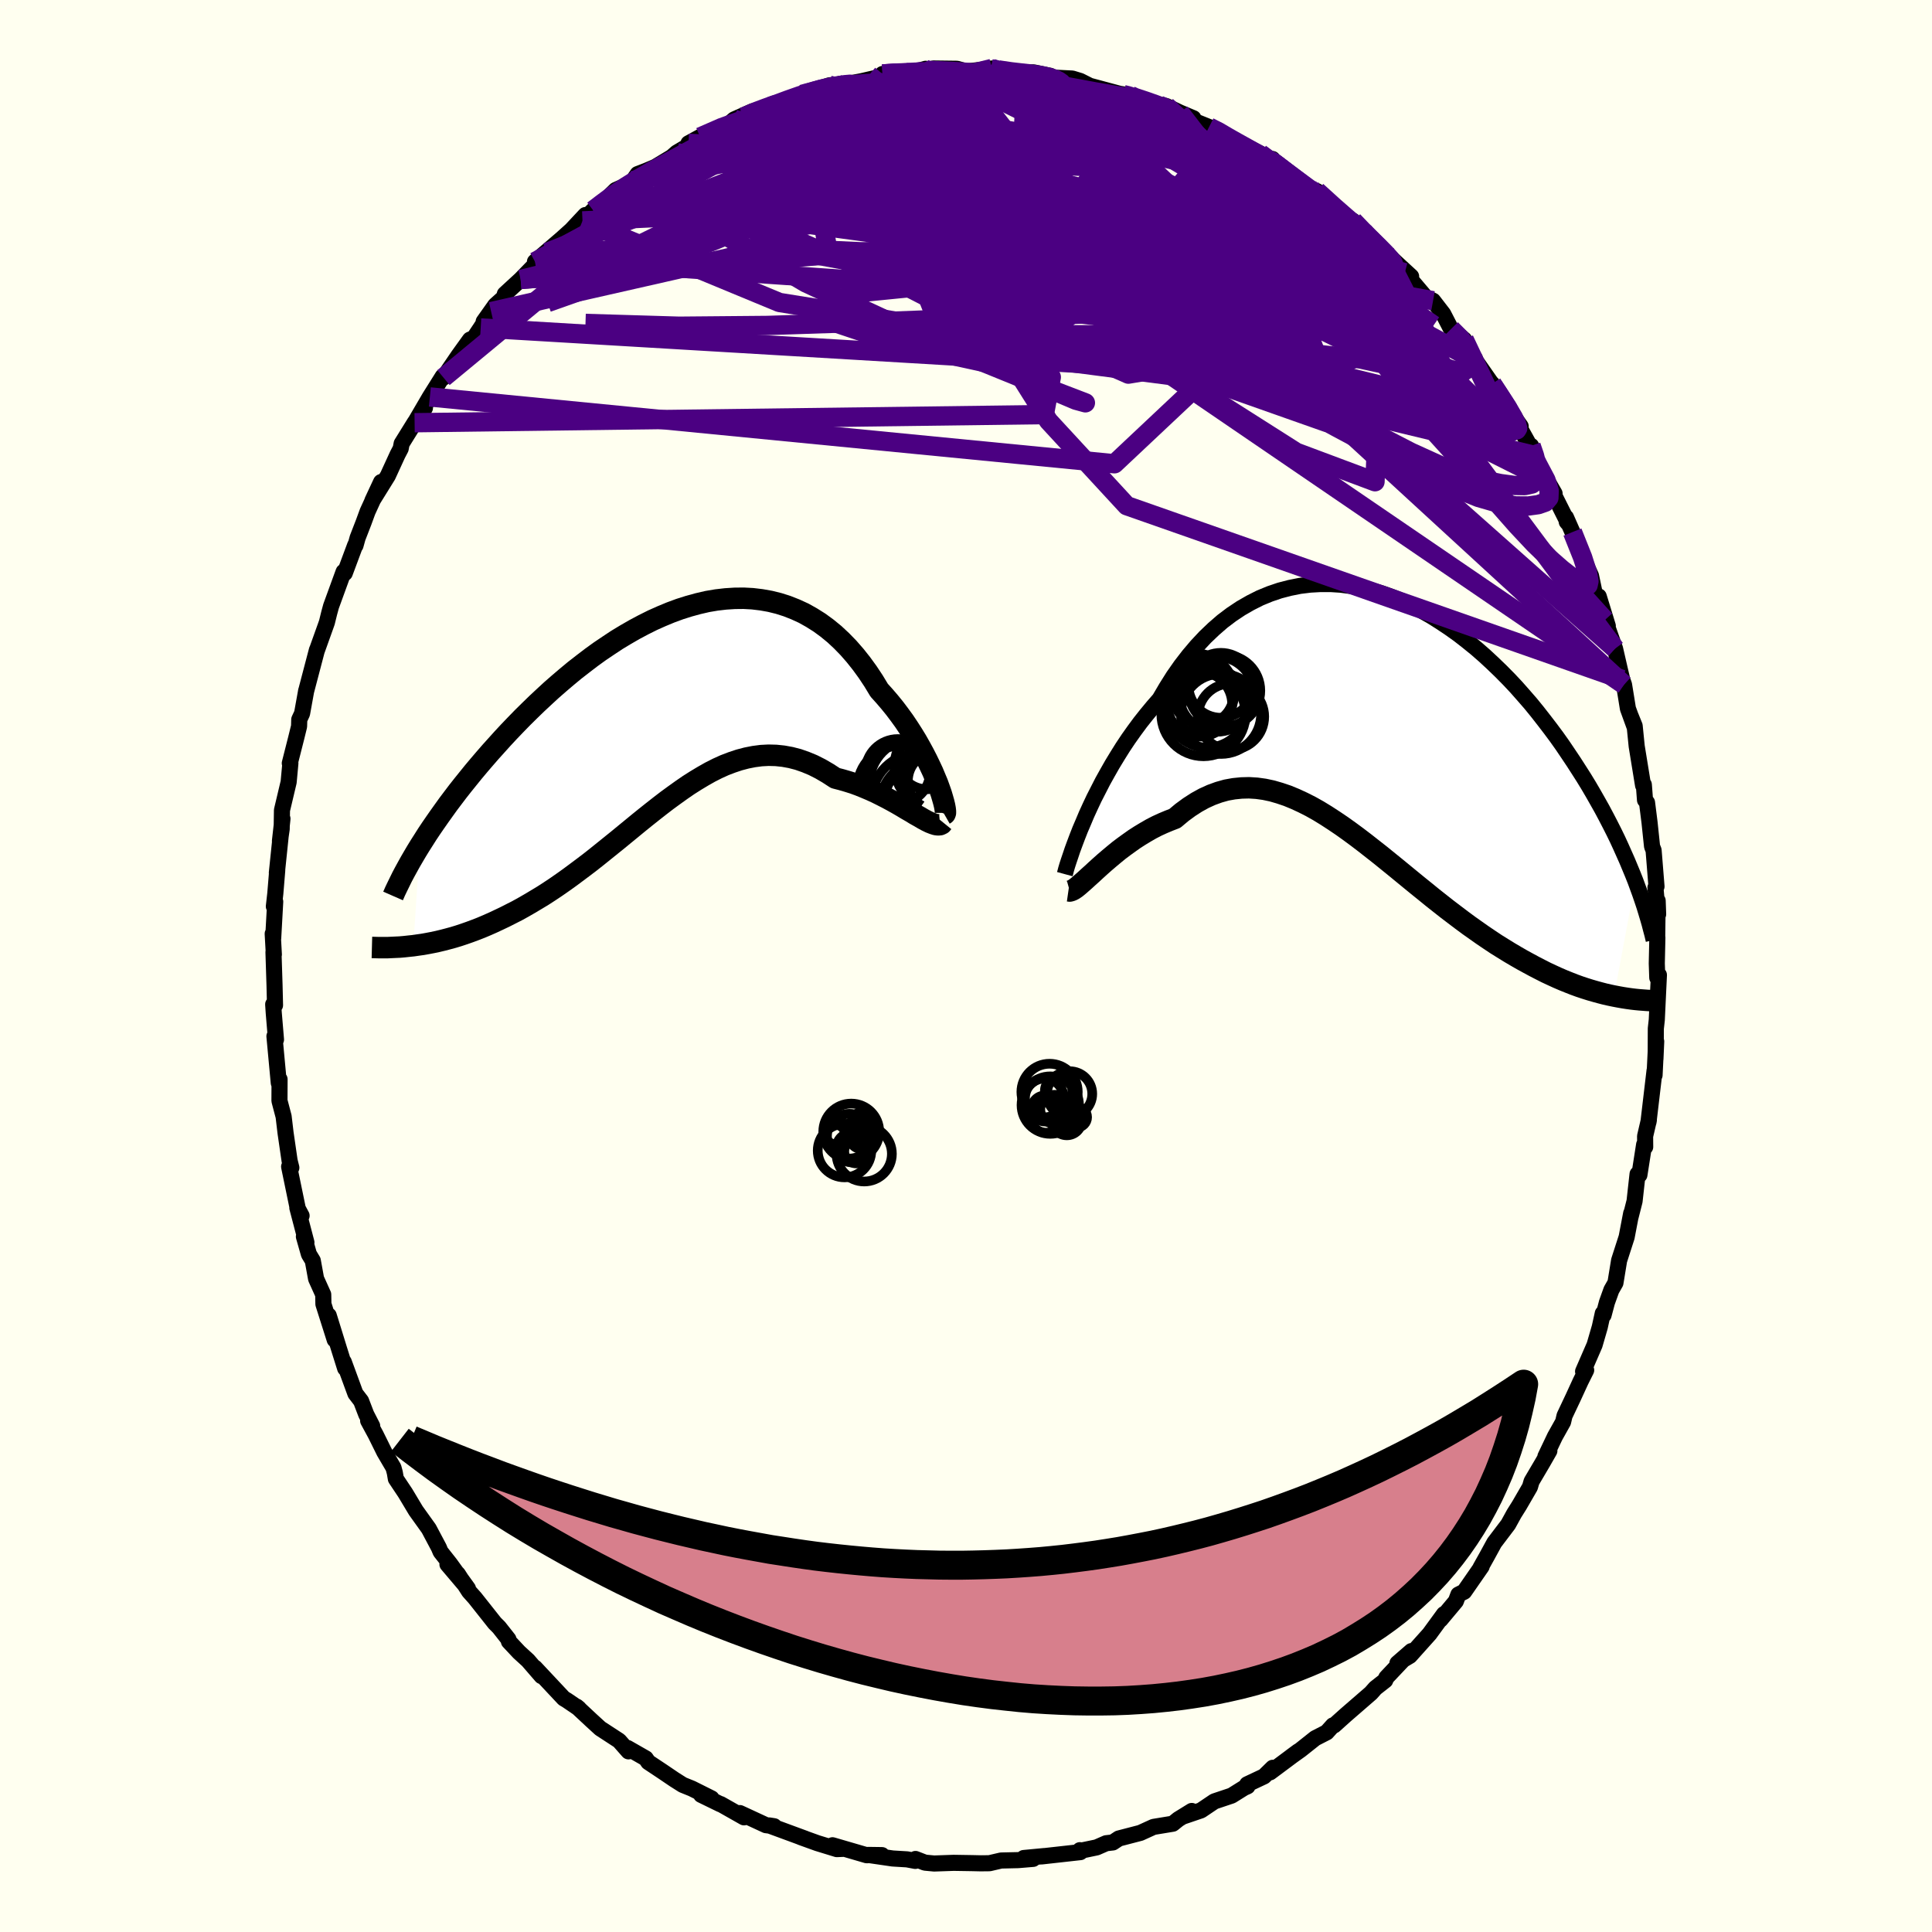 <svg viewBox="-100 -100 200 200" xmlns="http://www.w3.org/2000/svg" width="500" height="500" id="face-svg">
    <defs>
      <clipPath id="leftEyeClipPath">
        <polyline points="28.07,7.55 27.83,6.98 27.58,6.38 27.29,5.76 26.98,5.12 26.64,4.46 26.28,3.8 25.9,3.13 25.49,2.46 25.06,1.79 24.61,1.12 24.13,0.46 23.64,-0.19 23.12,-0.83 22.58,-1.46 22.03,-2.07 21.45,-3.03 20.84,-3.95 20.2,-4.83 19.54,-5.66 18.85,-6.45 18.14,-7.18 17.4,-7.87 16.63,-8.5 15.85,-9.07 15.04,-9.58 14.22,-10.04 13.37,-10.43 12.51,-10.77 11.63,-11.05 10.74,-11.27 9.84,-11.43 8.92,-11.54 8,-11.59 7.07,-11.58 6.13,-11.52 5.18,-11.41 4.24,-11.25 3.29,-11.03 2.34,-10.77 1.39,-10.47 0.44,-10.12 -0.5,-9.73 -1.44,-9.31 -2.38,-8.84 -3.3,-8.35 -4.22,-7.82 -5.13,-7.27 -6.02,-6.68 -6.91,-6.08 -7.78,-5.45 -8.63,-4.8 -9.48,-4.14 -10.3,-3.46 -11.11,-2.77 -11.91,-2.07 -12.68,-1.36 -13.44,-0.65 -14.18,0.07 -14.9,0.78 -15.6,1.5 -16.29,2.22 -16.95,2.93 -17.59,3.64 -18.22,4.34 -18.82,5.03 -19.41,5.72 -19.98,6.4 -20.53,7.08 -21.07,7.75 -21.59,8.41 -22.09,9.07 -22.58,9.72 -23.04,10.36 -23.49,10.99 -23.93,11.62 -24.35,12.23 -24.75,12.83 -25.13,13.43 -25.5,14.01 -26.2,24.38 -25.72,24.31 -25.22,24.24 -24.72,24.15 -24.2,24.05 -23.68,23.94 -23.14,23.81 -22.6,23.67 -22.05,23.52 -21.49,23.35 -20.92,23.16 -20.35,22.96 -19.76,22.74 -19.17,22.51 -18.58,22.26 -17.97,21.99 -17.35,21.7 -16.72,21.4 -16.09,21.08 -15.44,20.75 -14.79,20.39 -14.13,20.01 -13.46,19.61 -12.78,19.2 -12.1,18.76 -11.41,18.3 -10.72,17.82 -10.02,17.32 -9.32,16.8 -8.61,16.27 -7.9,15.73 -7.19,15.17 -6.47,14.59 -5.75,14.01 -5.03,13.43 -4.3,12.83 -3.58,12.24 -2.85,11.64 -2.12,11.05 -1.39,10.47 -0.65,9.89 0.08,9.33 0.82,8.79 1.56,8.26 2.3,7.75 3.04,7.28 3.79,6.83 4.53,6.41 5.28,6.03 6.03,5.69 6.79,5.4 7.54,5.15 8.3,4.95 9.06,4.8 9.82,4.7 10.58,4.66 11.35,4.68 12.11,4.76 12.88,4.9 13.65,5.1 14.42,5.37 15.19,5.69 15.96,6.08 16.73,6.53 17.5,7.03 18.12,7.19 18.74,7.37 19.35,7.56 19.95,7.78 20.54,8.02 21.13,8.27 21.7,8.53 22.26,8.81 22.81,9.09 23.35,9.38 23.87,9.67 24.37,9.96 24.85,10.25 25.32,10.52 25.76,10.79" />
      </clipPath>
      <clipPath id="rightEyeClipPath">
        <polyline points="-30.55,10.59 -30.21,9.78 -29.83,8.95 -29.43,8.1 -28.99,7.24 -28.54,6.36 -28.05,5.48 -27.55,4.6 -27.01,3.71 -26.46,2.83 -25.88,1.96 -25.27,1.1 -24.65,0.26 -24,-0.56 -23.33,-1.37 -22.65,-2.15 -21.94,-3.36 -21.21,-4.52 -20.44,-5.62 -19.63,-6.67 -18.8,-7.65 -17.94,-8.57 -17.05,-9.42 -16.14,-10.21 -15.2,-10.92 -14.24,-11.56 -13.25,-12.13 -12.26,-12.63 -11.24,-13.05 -10.21,-13.4 -9.17,-13.67 -8.12,-13.88 -7.06,-14.01 -6,-14.07 -4.94,-14.07 -3.87,-14 -2.81,-13.86 -1.74,-13.67 -0.69,-13.41 0.36,-13.1 1.4,-12.73 2.44,-12.31 3.45,-11.83 4.46,-11.32 5.45,-10.76 6.42,-10.15 7.38,-9.51 8.32,-8.84 9.23,-8.13 10.13,-7.4 11,-6.64 11.85,-5.85 12.68,-5.05 13.49,-4.23 14.27,-3.4 15.02,-2.55 15.76,-1.7 16.46,-0.84 17.14,0.03 17.8,0.89 18.44,1.75 19.05,2.61 19.63,3.47 20.2,4.32 20.74,5.16 21.27,5.99 21.77,6.81 22.25,7.63 22.71,8.44 23.16,9.24 23.58,10.03 23.99,10.82 24.38,11.59 24.75,12.35 25.1,13.11 25.43,13.85 25.75,14.57 26.05,15.29 26.34,15.99 26.61,16.67 24.39,28.58 23.91,28.48 23.43,28.37 22.93,28.24 22.42,28.1 21.9,27.95 21.36,27.78 20.82,27.6 20.27,27.4 19.71,27.18 19.14,26.95 18.56,26.7 17.97,26.43 17.37,26.15 16.76,25.84 16.14,25.52 15.51,25.18 14.87,24.83 14.21,24.45 13.55,24.06 12.87,23.64 12.18,23.21 11.49,22.75 10.78,22.27 10.07,21.77 9.35,21.26 8.62,20.72 7.88,20.16 7.13,19.59 6.38,19 5.62,18.4 4.86,17.78 4.09,17.16 3.32,16.53 2.54,15.89 1.76,15.25 0.97,14.61 0.18,13.97 -0.61,13.35 -1.4,12.73 -2.2,12.12 -3,11.53 -3.8,10.96 -4.6,10.42 -5.4,9.9 -6.2,9.41 -7,8.96 -7.81,8.55 -8.61,8.18 -9.41,7.85 -10.21,7.58 -11,7.35 -11.8,7.18 -12.59,7.07 -13.39,7.02 -14.17,7.04 -14.96,7.12 -15.74,7.26 -16.52,7.48 -17.29,7.76 -18.06,8.11 -18.82,8.53 -19.58,9.02 -20.33,9.57 -21.07,10.19 -21.69,10.43 -22.31,10.69 -22.92,10.97 -23.52,11.28 -24.11,11.62 -24.69,11.97 -25.25,12.33 -25.8,12.72 -26.34,13.11 -26.87,13.51 -27.37,13.92 -27.86,14.33 -28.34,14.74 -28.79,15.14 -29.22,15.53" />
      </clipPath>
      <filter id="fuzzy">
        <feTurbulence id="turbulence" baseFrequency="0.05" numOctaves="3" type="noise" result="noise" />
        <feDisplacementMap in="SourceGraphic" in2="noise" scale="2" />
      </filter>
      <linearGradient id="rainbowGradient" x1="0%" y1="0%" x2="100%" y2="0%">
        <stop offset="0%" style="stop-color: [object Object]; stop-opacity: 1" />
        <stop offset="50%" style="stop-color: [object Object]; stop-opacity: 1" />
        <stop offset="100%" style="stop-color: [object Object]; stop-opacity: 1" />
      </linearGradient>
    </defs>
    <rect x="-100" y="-100" width="100%" height="100%" fill="rgb(255, 255, 240)" />
    <polyline id="faceContour" points="71.51,-0.27 71.56,1.21 71.73,0.93 71.51,5.57 71.41,6.47 71.4,8.78 71.37,9.62 71.45,7.81 71.28,11.3 71.28,10.82 70.65,16.16 70.69,15.94 70.3,17.62 70.31,18.73 70.2,18.49 69.71,21.63 69.52,21.54 69.21,24.34 68.8,25.96 68.86,25.6 68.39,28.06 67.61,30.48 67.23,32.8 66.81,33.54 66.35,34.82 66,36.14 65.92,35.96 65.61,37.37 65.07,39.23 63.88,41.97 64.2,41.84 63.63,42.98 62.84,44.7 61.96,46.56 61.81,47.2 60.97,48.7 59.98,50.78 60.39,50.19 59.71,51.38 58.55,53.35 58.38,53.93 57.28,55.83 56.74,56.69 56.13,57.8 54.69,59.7 53.92,61.11 53.26,62.29 53.38,62.16 51.57,64.77 50.97,65.07 50.71,65.76 49.12,67.66 49.48,67.09 47.99,69.13 48.01,69.11 45.95,71.41 44.66,72.18 46.11,70.92 43.51,73.67 43.4,73.95 42.38,74.75 41.92,75.27 39.29,77.55 38.11,78.61 37.99,78.61 37.34,79.33 36.15,79.94 34.64,81.14 33.66,81.84 34.39,81.3 31.48,83.47 31.76,83 30.85,83.89 29.11,84.71 29.14,84.92 28.78,85.08 27.5,85.88 25.71,86.48 24.33,87.41 22.42,88.06 23.37,87.47 21.98,88.33 21.41,88.79 19.41,89.12 18.05,89.74 15.82,90.32 15.2,90.73 14.51,90.81 13.53,91.24 12,91.56 11.79,91.53 11.84,91.73 7.8,92.18 8.09,92.14 5.98,92.34 6.95,92.43 5.39,92.56 3.63,92.6 2.43,92.88 1.52,92.89 0.63,92.87 -1.28,92.84 -3.3,92.91 -4.25,92.82 -5.23,92.44 -5.25,92.64 -6.1,92.48 -7.59,92.39 -10.13,92.02 -8.7,92.04 -10.29,92.05 -13.82,91.02 -12.66,91.39 -13.37,91.42 -15.39,90.8 -17.11,90.18 -16.65,90.34 -20.37,88.97 -19.86,89.05 -20.71,88.94 -23.41,87.69 -22.98,88.13 -25.4,86.76 -25.43,86.77 -27.42,85.8 -26.34,86.17 -28.38,85.15 -29.32,84.77 -30.19,84.22 -31.43,83.38 -32.89,82.41 -33.15,82.03 -35.04,80.95 -34.94,81.3 -35.91,80.2 -37.86,78.93 -38.79,78.08 -40.3,76.67 -40.07,76.86 -41.32,76.01 -41.64,75.82 -44.62,72.64 -43.94,73.51 -45.34,71.89 -46.27,71.04 -47.32,69.92 -47.37,69.69 -48.34,68.46 -48.78,68.02 -50.84,65.42 -51.44,64.75 -52.61,62.93 -53.68,61.94 -51.56,64.44 -53.41,61.88 -54.39,60.64 -54.57,60.21 -55.61,58.25 -56.95,56.38 -58.04,54.56 -59.02,53.09 -59.13,52.45 -59.27,51.93 -60.22,50.31 -61.1,48.53 -61.89,47.07 -61.47,47.62 -62.09,46.41 -62.62,45.03 -63.21,44.26 -64.41,40.99 -64.27,41.65 -64.91,39.61 -65.97,36.18 -65.35,38.69 -66.52,35 -66.54,34.01 -67.28,32.37 -67.62,30.5 -68.02,29.84 -68.54,28.01 -68.28,28.62 -69.22,25.03 -68.78,25.85 -69.1,25.47 -70.07,20.77 -69.84,20.88 -70.02,20.16 -70.44,17.27 -70.64,15.58 -70.72,15.28 -71.07,13.95 -71.06,11.73 -71.14,12.11 -71.59,7.27 -71.43,7.62 -71.66,4.87 -71.72,3.97 -71.53,4.06 -71.58,2.01 -71.69,-1.44 -71.65,-1.19 -71.77,-3.34 -71.72,-2.87 -71.51,-6.66 -71.65,-6.17 -71.5,-7.5 -71.3,-9.92 -71.34,-9.65 -70.76,-15.25 -71.02,-12.94 -70.84,-14.18 -70.81,-16.13 -70.12,-19.04 -69.94,-20.99 -70,-20.99 -69.33,-23.63 -69.04,-24.81 -69.02,-25.52 -68.73,-26.14 -68.3,-28.52 -68.33,-28.38 -67.19,-32.72 -67.21,-32.63 -66.29,-35.2 -66.16,-35.57 -65.92,-36.54 -65.73,-37.24 -64.43,-40.81 -64.31,-40.67 -63.23,-43.57 -63.2,-43.53 -62.98,-44.32 -62.36,-45.92 -61.95,-47.04 -60.55,-50.1 -61.45,-48.17 -59.85,-50.75 -58.84,-52.95 -58.52,-53.56 -58.42,-54.08 -57.08,-56.24 -56.01,-57.77 -56.91,-56.5 -55.5,-58.91 -54.17,-61.03 -54.09,-60.91 -52.53,-63.2 -51.35,-64.84 -50.93,-65.02 -50.24,-66.05 -49.16,-67.74 -49.93,-66.71 -48.73,-68.4 -47.84,-69.2 -47.74,-69.56 -46.1,-71.07 -43.39,-73.86 -44.09,-72.95 -44.62,-72.91 -41.85,-75.29 -40.85,-76.19 -39.4,-77.74 -39.7,-77.13 -38.6,-78.23 -38.22,-78.41 -36.26,-80.33 -35.47,-80.68 -34.47,-81.29 -33.99,-81.98 -33.13,-82.31 -32.16,-82.72 -30.45,-83.75 -29.94,-84.2 -28.42,-85.1 -28.73,-85.16 -27.52,-85.82 -24.64,-87.08 -23.99,-87.64 -22.08,-88.49 -21.45,-88.47 -20.37,-88.98 -20.23,-88.99 -17.83,-89.93 -16.83,-90.15 -16.98,-90.23 -14.13,-91.17 -13.26,-91.26 -13.96,-91.01 -13.33,-91.12 -10.83,-91.59 -8.49,-92.13 -8.64,-92.34 -7.09,-92.51 -6.23,-92.48 -6.24,-92.3 -4.18,-92.88 -4.86,-92.5 -3.35,-92.91 -0.93,-92.88 0.05,-92.6 2.68,-92.91 3.38,-92.76 2.55,-92.89 6.24,-92.31 4.62,-92.45 6.99,-92.51 8.73,-92.15 8.08,-92.1 9.19,-91.96 11,-91.87 11.82,-91.62 12.81,-91.12 15.94,-90.28 15.78,-90.31 17.04,-90.11 16.89,-90.04 18.55,-89.54 20.74,-89.02 22.14,-88.35 23.54,-87.76 22.28,-88.01 25.16,-86.85 26.12,-86.51 27.23,-85.57 28.8,-84.86 26.66,-86.03 30.45,-84.11 31.78,-83.04 31.16,-83.64 31.73,-83.54 32.61,-82.5 33.5,-81.93 34.74,-80.84 36.35,-80.09 36.31,-80.22 38.88,-77.92 39.47,-77.15 40.08,-77.13 41.14,-76.04 41.61,-75.53 43.37,-73.88 44.97,-72.4 46.08,-71.38 45.91,-71.21 45.43,-71.77 47.6,-69.21 48.35,-68.87 49.4,-67.51 50.21,-65.94 51.57,-64.85 52.05,-63.79 52.68,-62.89 52.66,-62.71 52.84,-62.54 54.63,-59.98 54.46,-60.28 57.01,-56.45 57.42,-55.87 57.33,-55.7 58.92,-52.84 58.5,-53.85 59,-52.64 59.01,-52.25 60.93,-48.91 60.09,-50.32 62.38,-45.76 62.19,-45.98 62.11,-46.44 62.78,-44.92 64.35,-41.17 64.7,-40.4 65.27,-37.69 65.5,-38.26 66.44,-35.2 66.03,-36.04 66.14,-35.82 67.19,-32.85 67.67,-30.76 67.93,-29.66 68.12,-29.12 68.52,-26.65 69.21,-24.75 68.82,-25.84 69.22,-24.85 69.43,-22.75 70.09,-18.7 70.17,-18.77 70.29,-17.18 70.5,-16.92 70.76,-14.86 71.02,-12.38 71.18,-11.97 71.48,-8.23 71.37,-8.11 71.51,-6.55 71.65,-5.36 71.6,-6.76 71.55,-2.77 71.57,-2.95 71.51,-0.27 71.56,1.21" fill="rgb(255, 255, 240)" stroke="black" stroke-width="1.667" stroke-linejoin="round" filter="url(#fuzzy)" />
    <g transform="translate(42.69 -25.47)">
      <polyline id="rightCountour" points="-30.55,10.59 -30.21,9.78 -29.83,8.95 -29.43,8.1 -28.99,7.24 -28.54,6.36 -28.05,5.48 -27.55,4.6 -27.01,3.71 -26.46,2.83 -25.88,1.96 -25.27,1.1 -24.65,0.26 -24,-0.56 -23.33,-1.37 -22.65,-2.15 -21.94,-3.36 -21.21,-4.52 -20.44,-5.62 -19.63,-6.67 -18.8,-7.65 -17.94,-8.57 -17.05,-9.42 -16.14,-10.21 -15.2,-10.92 -14.24,-11.56 -13.25,-12.13 -12.26,-12.63 -11.24,-13.05 -10.21,-13.4 -9.17,-13.67 -8.12,-13.88 -7.06,-14.01 -6,-14.07 -4.94,-14.07 -3.87,-14 -2.81,-13.86 -1.74,-13.67 -0.69,-13.41 0.36,-13.1 1.4,-12.73 2.44,-12.31 3.45,-11.83 4.46,-11.32 5.45,-10.76 6.42,-10.15 7.38,-9.51 8.32,-8.84 9.23,-8.13 10.13,-7.4 11,-6.64 11.85,-5.85 12.68,-5.05 13.49,-4.23 14.27,-3.4 15.02,-2.55 15.76,-1.7 16.46,-0.84 17.14,0.03 17.8,0.89 18.44,1.75 19.05,2.61 19.63,3.47 20.2,4.32 20.74,5.16 21.27,5.99 21.77,6.81 22.25,7.63 22.71,8.44 23.16,9.24 23.58,10.03 23.99,10.82 24.38,11.59 24.75,12.35 25.1,13.11 25.43,13.85 25.75,14.57 26.05,15.29 26.34,15.99 26.61,16.67 24.39,28.58 23.91,28.48 23.43,28.37 22.93,28.24 22.42,28.1 21.9,27.95 21.36,27.78 20.82,27.6 20.27,27.4 19.71,27.18 19.14,26.95 18.56,26.7 17.97,26.43 17.37,26.15 16.76,25.84 16.14,25.52 15.51,25.18 14.87,24.83 14.21,24.45 13.55,24.06 12.87,23.64 12.18,23.21 11.49,22.75 10.78,22.27 10.07,21.77 9.35,21.26 8.62,20.72 7.88,20.16 7.13,19.59 6.38,19 5.62,18.4 4.86,17.78 4.09,17.16 3.32,16.53 2.54,15.89 1.76,15.25 0.97,14.61 0.18,13.97 -0.61,13.35 -1.4,12.73 -2.2,12.12 -3,11.53 -3.8,10.96 -4.6,10.42 -5.4,9.9 -6.2,9.41 -7,8.96 -7.81,8.55 -8.61,8.18 -9.41,7.85 -10.21,7.58 -11,7.35 -11.8,7.18 -12.59,7.07 -13.39,7.02 -14.17,7.04 -14.96,7.12 -15.74,7.26 -16.52,7.48 -17.29,7.76 -18.06,8.11 -18.82,8.53 -19.58,9.02 -20.33,9.57 -21.07,10.19 -21.69,10.43 -22.31,10.69 -22.92,10.97 -23.52,11.28 -24.11,11.62 -24.69,11.97 -25.25,12.33 -25.8,12.72 -26.34,13.11 -26.87,13.51 -27.37,13.92 -27.86,14.33 -28.34,14.74 -28.79,15.14 -29.22,15.53" fill="white" stroke="white" stroke-width="0" stroke-linejoin="round" filter="url(#fuzzy)" />
    </g>
    <g transform="translate(-31.02 -26.48)">
      <polyline id="leftCountour" points="28.07,7.55 27.83,6.98 27.58,6.38 27.29,5.76 26.98,5.12 26.64,4.46 26.28,3.8 25.9,3.13 25.49,2.46 25.06,1.79 24.61,1.12 24.13,0.46 23.64,-0.19 23.12,-0.83 22.58,-1.46 22.03,-2.07 21.45,-3.03 20.84,-3.95 20.2,-4.83 19.54,-5.66 18.85,-6.45 18.14,-7.18 17.4,-7.87 16.63,-8.5 15.85,-9.07 15.04,-9.58 14.22,-10.04 13.37,-10.43 12.51,-10.77 11.63,-11.05 10.74,-11.27 9.84,-11.43 8.92,-11.54 8,-11.59 7.07,-11.58 6.13,-11.52 5.18,-11.41 4.24,-11.25 3.29,-11.03 2.34,-10.77 1.39,-10.47 0.44,-10.12 -0.5,-9.73 -1.44,-9.31 -2.38,-8.84 -3.3,-8.35 -4.22,-7.82 -5.13,-7.27 -6.02,-6.68 -6.91,-6.08 -7.78,-5.45 -8.63,-4.8 -9.48,-4.14 -10.3,-3.46 -11.11,-2.77 -11.91,-2.07 -12.68,-1.36 -13.44,-0.65 -14.18,0.07 -14.9,0.78 -15.6,1.5 -16.29,2.22 -16.95,2.93 -17.59,3.64 -18.22,4.34 -18.82,5.03 -19.41,5.72 -19.98,6.4 -20.53,7.08 -21.07,7.75 -21.59,8.41 -22.09,9.07 -22.58,9.72 -23.04,10.36 -23.49,10.99 -23.93,11.62 -24.35,12.23 -24.75,12.83 -25.13,13.43 -25.5,14.01 -26.2,24.38 -25.72,24.31 -25.22,24.24 -24.72,24.15 -24.2,24.05 -23.68,23.94 -23.14,23.81 -22.6,23.67 -22.05,23.52 -21.49,23.35 -20.92,23.16 -20.35,22.96 -19.76,22.74 -19.17,22.51 -18.58,22.26 -17.97,21.99 -17.35,21.7 -16.72,21.4 -16.09,21.08 -15.44,20.75 -14.79,20.39 -14.13,20.01 -13.46,19.61 -12.78,19.2 -12.1,18.76 -11.41,18.3 -10.72,17.82 -10.02,17.32 -9.32,16.8 -8.61,16.27 -7.9,15.73 -7.19,15.17 -6.47,14.59 -5.75,14.01 -5.03,13.43 -4.3,12.83 -3.58,12.24 -2.85,11.64 -2.12,11.05 -1.39,10.47 -0.65,9.89 0.08,9.33 0.82,8.79 1.56,8.26 2.3,7.75 3.04,7.28 3.79,6.83 4.53,6.41 5.28,6.03 6.03,5.69 6.79,5.4 7.54,5.15 8.3,4.95 9.06,4.8 9.82,4.7 10.58,4.66 11.35,4.68 12.11,4.76 12.88,4.9 13.65,5.1 14.42,5.37 15.19,5.69 15.96,6.08 16.73,6.53 17.5,7.03 18.12,7.19 18.74,7.37 19.35,7.56 19.95,7.78 20.54,8.02 21.13,8.27 21.7,8.53 22.26,8.81 22.81,9.09 23.35,9.38 23.87,9.67 24.37,9.96 24.85,10.25 25.32,10.52 25.76,10.79" fill="white" stroke="white" stroke-width="0" stroke-linejoin="round" filter="url(#fuzzy)" />
    </g>
    <g transform="translate(42.69 -25.47)">
      <polyline id="rightUpper" points="-32.46,15.96 -32.4,15.74 -32.32,15.43 -32.2,15.03 -32.05,14.57 -31.87,14.04 -31.67,13.44 -31.43,12.79 -31.17,12.1 -30.88,11.36 -30.55,10.59 -30.21,9.78 -29.83,8.95 -29.43,8.1 -28.99,7.24 -28.54,6.36 -28.05,5.48 -27.55,4.6 -27.01,3.71 -26.46,2.83 -25.88,1.96 -25.27,1.1 -24.65,0.26 -24,-0.56 -23.33,-1.37 -22.65,-2.15 -21.94,-3.36 -21.21,-4.52 -20.44,-5.62 -19.63,-6.67 -18.8,-7.65 -17.94,-8.57 -17.05,-9.42 -16.14,-10.21 -15.2,-10.92 -14.24,-11.56 -13.25,-12.13 -12.26,-12.63 -11.24,-13.05 -10.21,-13.4 -9.17,-13.67 -8.12,-13.88 -7.06,-14.01 -6,-14.07 -4.94,-14.07 -3.87,-14 -2.81,-13.86 -1.74,-13.67 -0.69,-13.41 0.36,-13.1 1.4,-12.73 2.44,-12.31 3.45,-11.83 4.46,-11.32 5.45,-10.76 6.42,-10.15 7.38,-9.51 8.32,-8.84 9.23,-8.13 10.13,-7.4 11,-6.64 11.85,-5.85 12.68,-5.05 13.49,-4.23 14.27,-3.4 15.02,-2.55 15.76,-1.7 16.46,-0.84 17.14,0.03 17.8,0.89 18.44,1.75 19.05,2.61 19.63,3.47 20.2,4.32 20.74,5.16 21.27,5.99 21.77,6.81 22.25,7.63 22.71,8.44 23.16,9.24 23.58,10.03 23.99,10.82 24.38,11.59 24.75,12.35 25.1,13.11 25.43,13.85 25.75,14.57 26.05,15.29 26.34,15.99 26.61,16.67 26.86,17.35 27.1,18.01 27.32,18.65 27.53,19.28 27.72,19.9 27.9,20.5 28.07,21.09 28.22,21.67 28.37,22.23 28.5,22.78" fill="none" stroke="black" stroke-width="1.667" stroke-linejoin="round" filter="url(#fuzzy)" />
      <polyline id="rightLower" points="-32.09,17.69 -31.95,17.71 -31.77,17.66 -31.55,17.55 -31.3,17.38 -31.03,17.16 -30.72,16.89 -30.38,16.59 -30.02,16.26 -29.63,15.91 -29.22,15.53 -28.79,15.14 -28.34,14.74 -27.86,14.33 -27.37,13.92 -26.87,13.51 -26.34,13.11 -25.8,12.72 -25.25,12.33 -24.69,11.97 -24.11,11.62 -23.52,11.28 -22.92,10.97 -22.31,10.69 -21.69,10.43 -21.07,10.19 -20.33,9.57 -19.58,9.02 -18.82,8.53 -18.06,8.11 -17.29,7.76 -16.52,7.48 -15.74,7.26 -14.96,7.12 -14.17,7.04 -13.39,7.02 -12.59,7.07 -11.8,7.18 -11,7.35 -10.21,7.58 -9.41,7.85 -8.61,8.18 -7.81,8.55 -7,8.96 -6.2,9.41 -5.4,9.9 -4.6,10.42 -3.8,10.96 -3,11.53 -2.2,12.12 -1.4,12.73 -0.61,13.35 0.18,13.97 0.97,14.61 1.76,15.25 2.54,15.89 3.32,16.53 4.09,17.16 4.86,17.78 5.62,18.4 6.38,19 7.13,19.59 7.88,20.16 8.62,20.72 9.35,21.26 10.07,21.77 10.78,22.27 11.49,22.75 12.18,23.21 12.87,23.64 13.55,24.06 14.21,24.45 14.87,24.83 15.51,25.18 16.14,25.52 16.76,25.84 17.37,26.15 17.97,26.43 18.56,26.7 19.14,26.95 19.71,27.18 20.27,27.4 20.82,27.6 21.36,27.78 21.9,27.95 22.42,28.1 22.93,28.24 23.43,28.37 23.91,28.48 24.39,28.58 24.86,28.67 25.31,28.75 25.76,28.82 26.19,28.88 26.61,28.93 27.02,28.97 27.42,29 27.81,29.03 28.19,29.05 28.56,29.06" fill="none" stroke="black" stroke-width="2.222" stroke-linejoin="round" filter="url(#fuzzy)" />
      <circle r="3.892" cx="-16.749" cy="-2.667" stroke="black" fill="none" stroke-width="1.0" filter="url(#fuzzy)" clip-path="url(#rightEyeClipPath)" /><circle r="3.36" cx="-16.304" cy="-3.587" stroke="black" fill="none" stroke-width="1.0" filter="url(#fuzzy)" clip-path="url(#rightEyeClipPath)" /><circle r="3.176" cx="-18.149" cy="-2.707" stroke="black" fill="none" stroke-width="1.0" filter="url(#fuzzy)" clip-path="url(#rightEyeClipPath)" /><circle r="4.36" cx="-18.109" cy="-0.602" stroke="black" fill="none" stroke-width="1.0" filter="url(#fuzzy)" clip-path="url(#rightEyeClipPath)" /><circle r="3.704" cx="-15.929" cy="-3.032" stroke="black" fill="none" stroke-width="1.0" filter="url(#fuzzy)" clip-path="url(#rightEyeClipPath)" /><circle r="4.15" cx="-16.289" cy="-0.632" stroke="black" fill="none" stroke-width="1.0" filter="url(#fuzzy)" clip-path="url(#rightEyeClipPath)" /><circle r="3.434" cx="-15.254" cy="-0.347" stroke="black" fill="none" stroke-width="1.0" filter="url(#fuzzy)" clip-path="url(#rightEyeClipPath)" /><circle r="4.032" cx="-18.939" cy="-2.857" stroke="black" fill="none" stroke-width="1.0" filter="url(#fuzzy)" clip-path="url(#rightEyeClipPath)" /><circle r="4.198" cx="-17.739" cy="-1.342" stroke="black" fill="none" stroke-width="1.0" filter="url(#fuzzy)" clip-path="url(#rightEyeClipPath)" /><circle r="3.356" cx="-18.494" cy="-1.632" stroke="black" fill="none" stroke-width="1.0" filter="url(#fuzzy)" clip-path="url(#rightEyeClipPath)" />
      </g>
    <g transform="translate(-31.02 -26.48)">
      <polyline id="leftUpper" points="28.78,10.78 28.85,10.74 28.89,10.63 28.89,10.45 28.86,10.19 28.8,9.87 28.71,9.5 28.59,9.08 28.45,8.61 28.27,8.1 28.07,7.55 27.83,6.98 27.58,6.38 27.29,5.76 26.98,5.12 26.64,4.46 26.28,3.8 25.9,3.13 25.49,2.46 25.06,1.79 24.61,1.12 24.13,0.46 23.64,-0.19 23.12,-0.83 22.58,-1.46 22.03,-2.07 21.45,-3.03 20.84,-3.95 20.2,-4.83 19.54,-5.66 18.85,-6.45 18.14,-7.18 17.4,-7.87 16.63,-8.5 15.85,-9.07 15.04,-9.58 14.22,-10.04 13.37,-10.43 12.51,-10.77 11.63,-11.05 10.74,-11.27 9.84,-11.43 8.92,-11.54 8,-11.59 7.07,-11.58 6.13,-11.52 5.18,-11.41 4.24,-11.25 3.29,-11.03 2.34,-10.77 1.39,-10.47 0.44,-10.12 -0.5,-9.73 -1.44,-9.31 -2.38,-8.84 -3.3,-8.35 -4.22,-7.82 -5.13,-7.27 -6.02,-6.68 -6.91,-6.08 -7.78,-5.45 -8.63,-4.8 -9.48,-4.14 -10.3,-3.46 -11.11,-2.77 -11.91,-2.07 -12.68,-1.36 -13.44,-0.65 -14.18,0.07 -14.9,0.78 -15.6,1.5 -16.29,2.22 -16.95,2.93 -17.59,3.64 -18.22,4.34 -18.82,5.03 -19.41,5.72 -19.98,6.4 -20.53,7.08 -21.07,7.75 -21.59,8.41 -22.09,9.07 -22.58,9.72 -23.04,10.36 -23.49,10.99 -23.93,11.62 -24.35,12.23 -24.75,12.83 -25.13,13.43 -25.5,14.01 -25.85,14.58 -26.18,15.14 -26.5,15.69 -26.8,16.23 -27.09,16.76 -27.36,17.27 -27.61,17.78 -27.85,18.27 -28.08,18.75 -28.29,19.23" fill="none" stroke="black" stroke-width="2.222" stroke-linejoin="round" filter="url(#fuzzy)" />
      <polyline id="leftLower" points="28.64,11.61 28.51,11.77 28.34,11.85 28.13,11.87 27.89,11.84 27.61,11.75 27.3,11.63 26.95,11.46 26.58,11.26 26.19,11.03 25.76,10.79 25.32,10.52 24.85,10.25 24.37,9.96 23.87,9.67 23.35,9.38 22.81,9.09 22.26,8.81 21.7,8.53 21.13,8.27 20.54,8.02 19.95,7.78 19.35,7.56 18.74,7.37 18.12,7.19 17.5,7.03 16.73,6.53 15.96,6.08 15.19,5.69 14.42,5.37 13.65,5.1 12.88,4.9 12.11,4.76 11.35,4.68 10.58,4.66 9.82,4.7 9.06,4.8 8.3,4.95 7.54,5.15 6.79,5.4 6.03,5.69 5.28,6.03 4.53,6.41 3.79,6.83 3.04,7.28 2.3,7.75 1.56,8.26 0.82,8.79 0.08,9.33 -0.65,9.89 -1.39,10.47 -2.12,11.05 -2.85,11.64 -3.58,12.24 -4.3,12.83 -5.03,13.43 -5.75,14.01 -6.47,14.59 -7.19,15.17 -7.9,15.73 -8.61,16.27 -9.32,16.8 -10.02,17.32 -10.72,17.82 -11.41,18.3 -12.1,18.76 -12.78,19.2 -13.46,19.61 -14.13,20.01 -14.79,20.39 -15.44,20.75 -16.09,21.08 -16.72,21.4 -17.35,21.7 -17.97,21.99 -18.58,22.26 -19.17,22.51 -19.76,22.74 -20.35,22.96 -20.92,23.16 -21.49,23.35 -22.05,23.52 -22.6,23.67 -23.14,23.81 -23.68,23.94 -24.2,24.05 -24.72,24.15 -25.22,24.24 -25.72,24.31 -26.2,24.38 -26.68,24.43 -27.14,24.48 -27.6,24.52 -28.04,24.54 -28.47,24.56 -28.89,24.58 -29.3,24.58 -29.71,24.58 -30.1,24.57 -30.48,24.56" fill="none" stroke="black" stroke-width="2.222" stroke-linejoin="round" filter="url(#fuzzy)" />
      <circle r="4.562" cx="26.704" cy="9.775" stroke="black" fill="none" stroke-width="1.0" filter="url(#fuzzy)" clip-path="url(#leftEyeClipPath)" /><circle r="4.918" cx="26.159" cy="9.37" stroke="black" fill="none" stroke-width="1.0" filter="url(#fuzzy)" clip-path="url(#leftEyeClipPath)" /><circle r="4.818" cx="25.819" cy="7.7" stroke="black" fill="none" stroke-width="1.0" filter="url(#fuzzy)" clip-path="url(#leftEyeClipPath)" /><circle r="3.348" cx="23.969" cy="6.335" stroke="black" fill="none" stroke-width="1.0" filter="url(#fuzzy)" clip-path="url(#leftEyeClipPath)" /><circle r="3.214" cx="27.919" cy="7.51" stroke="black" fill="none" stroke-width="1.0" filter="url(#fuzzy)" clip-path="url(#leftEyeClipPath)" /><circle r="3.024" cx="26.974" cy="5.16" stroke="black" fill="none" stroke-width="1.0" filter="url(#fuzzy)" clip-path="url(#leftEyeClipPath)" /><circle r="3.012" cx="28.014" cy="7.325" stroke="black" fill="none" stroke-width="1.0" filter="url(#fuzzy)" clip-path="url(#leftEyeClipPath)" /><circle r="4.746" cx="27.279" cy="9.7" stroke="black" fill="none" stroke-width="1.0" filter="url(#fuzzy)" clip-path="url(#leftEyeClipPath)" /><circle r="4.358" cx="27.969" cy="5.81" stroke="black" fill="none" stroke-width="1.0" filter="url(#fuzzy)" clip-path="url(#leftEyeClipPath)" /><circle r="4.388" cx="24.164" cy="8.07" stroke="black" fill="none" stroke-width="1.0" filter="url(#fuzzy)" clip-path="url(#leftEyeClipPath)" />
    </g>
    <g id="hairs">
      <polyline points="-6.24,-92.3 -4.89,-92.56 -3.71,-92.57 -2.15,-92.49 -0.29,-92.35 1.68,-92.15 3.61,-91.92 5.47,-91.65 7.24,-91.34 8.96,-91.01 10.63,-90.67 12.24,-90.32 13.78,-89.99 15.22,-89.68 16.56,-89.39 17.77,-89.13 18.82,-88.93 19.68,-88.78 20.31,-88.69 20.67,-88.7 20.65,-88.83 20.01,-89.11" fill="none" stroke="rgb(75, 0, 130)" stroke-width="2" stroke-linejoin="round" filter="url(#fuzzy)" /><polyline points="54.63,-59.98 55.15,-59.21 56.02,-57.87 56.65,-56.8 57,-56.08 57.11,-55.66 57.01,-55.5 56.74,-55.52 56.3,-55.72 55.68,-56.11 54.84,-56.76 53.71,-57.74 52.28,-59.08 50.53,-60.81 48.48,-62.89 46.15,-65.32 43.55,-68.13 40.62,-71.4 37.21,-75.26 32.87,-79.98" fill="none" stroke="rgb(75, 0, 130)" stroke-width="2" stroke-linejoin="round" filter="url(#fuzzy)" /><polyline points="2.68,-92.91 3.08,-92.79 3.54,-92.62 4.03,-92.4 4.4,-92.13 4.58,-91.8 4.53,-91.4 4.22,-90.91 3.69,-90.31 2.91,-89.59 1.88,-88.75 0.52,-87.77 -1.21,-86.68 -3.36,-85.47 -5.95,-84.13 -8.99,-82.67 -12.47,-81.05 -16.42,-79.26 -20.87,-77.3 -25.83,-75.2 -31.28,-73.04 -37.12,-70.87 -43.32,-68.68" fill="none" stroke="rgb(75, 0, 130)" stroke-width="2" stroke-linejoin="round" filter="url(#fuzzy)" /><polyline points="-13.26,-91.26 -13.23,-91.14 -12.06,-91.21 -10.32,-91.35 -8.43,-91.45 -6.56,-91.48 -4.73,-91.43 -2.93,-91.32 -1.09,-91.16 0.82,-90.96 2.82,-90.75 4.93,-90.51 7.09,-90.26 9.25,-89.99 11.3,-89.72 13.19,-89.46 14.89,-89.22 16.38,-89.02 17.65,-88.86 18.7,-88.77 19.57,-88.72 20.29,-88.71 20.77,-88.77" fill="none" stroke="rgb(75, 0, 130)" stroke-width="2" stroke-linejoin="round" filter="url(#fuzzy)" /><polyline points="-8.64,-92.34 -7.5,-92.42 -6.84,-92.4 -6.45,-92.35 -6.28,-92.24 -6.29,-92.05 -6.48,-91.73 -6.91,-91.29 -7.71,-90.71 -9.03,-89.98 -10.97,-89.08 -13.59,-88.02 -16.85,-86.8 -20.73,-85.41 -25.2,-83.86 -30.33,-82.15" fill="none" stroke="rgb(75, 0, 130)" stroke-width="2" stroke-linejoin="round" filter="url(#fuzzy)" /><polyline points="2.55,-92.89 4.84,-92.39 6.52,-91.78 8.48,-90.91 10.76,-89.74 13.35,-88.3 16.25,-86.61 19.46,-84.68 22.93,-82.58 26.57,-80.37 30.25,-78.11 33.88,-75.88 37.43,-73.65 40.98,-71.38 44.62,-68.95 48.41,-66.33" fill="none" stroke="rgb(75, 0, 130)" stroke-width="2" stroke-linejoin="round" filter="url(#fuzzy)" /><polyline points="36.31,-80.22 38.13,-78.57 39.25,-77.59 40.15,-76.82 41.02,-76.06 41.9,-75.25 42.72,-74.46 43.39,-73.78 43.88,-73.24 44.17,-72.85 44.28,-72.59 44.27,-72.42 44.12,-72.35 43.82,-72.38 43.31,-72.57 42.56,-72.97 41.51,-73.61 40.15,-74.52 38.49,-75.7 36.53,-77.13 34.24,-78.82 31.62,-80.76 28.72,-82.97 25.66,-85.45" fill="none" stroke="rgb(75, 0, 130)" stroke-width="2" stroke-linejoin="round" filter="url(#fuzzy)" /><polyline points="30.45,-84.11 31.21,-83.54 31.68,-83.26 32.29,-82.83 33.11,-82.23 34.07,-81.52 35.09,-80.77 36.1,-80.03 37.04,-79.33 37.84,-78.71 38.47,-78.2 38.9,-77.82 39.12,-77.58 39.14,-77.48 38.96,-77.53 38.55,-77.76 37.87,-78.19 36.89,-78.84 35.57,-79.75 33.88,-80.91 31.88,-82.29 29.77,-83.79" fill="none" stroke="rgb(75, 0, 130)" stroke-width="2" stroke-linejoin="round" filter="url(#fuzzy)" /><polyline points="-8.64,-92.34 -7.44,-92.43 -6.62,-92.46 -5.93,-92.5 -5.27,-92.53 -4.59,-92.54 -3.89,-92.51 -3.23,-92.44 -2.71,-92.3 -2.43,-92.11 -2.47,-91.86 -2.86,-91.52 -3.6,-91.1 -4.69,-90.58 -6.12,-89.98 -7.87,-89.3 -9.96,-88.53 -12.39,-87.67 -15.19,-86.72 -18.38,-85.66 -21.98,-84.53 -25.98,-83.32 -30.43,-82.05" fill="none" stroke="rgb(75, 0, 130)" stroke-width="2" stroke-linejoin="round" filter="url(#fuzzy)" /><polyline points="41.14,-76.04 41.82,-75.22 42.47,-74.15 42.63,-73.21 42.17,-72.49 41.13,-71.91 39.64,-71.36 37.73,-70.78 35.4,-70.16 32.6,-69.53 29.24,-68.93 25.27,-68.41 20.66,-67.97 15.4,-67.64 9.49,-67.39 2.94,-67.15 -4.25,-66.88 -12.09,-66.58 -20.58,-66.31 -29.7,-66.23 -39.39,-66.52" fill="none" stroke="rgb(75, 0, 130)" stroke-width="2" stroke-linejoin="round" filter="url(#fuzzy)" /><polyline points="31.78,-83.04 31.6,-83.32 31.95,-83.11 32.55,-82.66 33.23,-82.12 33.88,-81.61 34.39,-81.19 34.68,-80.88 34.68,-80.73 34.34,-80.78 33.59,-81.05 32.4,-81.57 30.74,-82.34 28.59,-83.35 25.98,-84.63 22.95,-86.22 19.52,-88.12" fill="none" stroke="rgb(75, 0, 130)" stroke-width="2" stroke-linejoin="round" filter="url(#fuzzy)" /><polyline points="25.16,-86.85 26.15,-86.35 27.12,-85.78 28.02,-85.27 28.92,-84.77 29.82,-84.27 30.63,-83.82 31.28,-83.46 31.76,-83.17 32.08,-82.94 32.23,-82.79 32.17,-82.76 31.85,-82.89 31.22,-83.2 30.19,-83.76 28.58,-84.67 26.1,-86.04" fill="none" stroke="rgb(75, 0, 130)" stroke-width="2" stroke-linejoin="round" filter="url(#fuzzy)" /><polyline points="50.21,-65.94 51.18,-64.97 51.69,-64.21 51.93,-63.67 52.05,-63.23 52.11,-62.78 52.11,-62.32 51.97,-61.91 51.64,-61.63 51.03,-61.56 50.12,-61.76 48.87,-62.26 47.28,-63.03 45.37,-64.04 43.15,-65.27 40.63,-66.72 37.81,-68.39 34.68,-70.32 31.19,-72.55 27.33,-75.09 23.07,-77.93 18.43,-81.07 13.43,-84.57 8.17,-88.49" fill="none" stroke="rgb(75, 0, 130)" stroke-width="2" stroke-linejoin="round" filter="url(#fuzzy)" /><polyline points="-4.18,-92.88 -3.97,-92.72 -2.65,-92.67 -0.88,-92.58 1,-92.45 2.82,-92.27 4.53,-92.06 6.15,-91.81 7.71,-91.54 9.21,-91.26 10.67,-90.99 12.04,-90.74 13.32,-90.5 14.49,-90.3 15.53,-90.11 16.41,-89.96 17.08,-89.86 17.46,-89.81 17.49,-89.85 17.22,-89.95 16.77,-90.09 16.28,-90.21" fill="none" stroke="rgb(75, 0, 130)" stroke-width="2" stroke-linejoin="round" filter="url(#fuzzy)" /><polyline points="31.78,-83.04 31.61,-83.31 31.99,-83.09 32.64,-82.59 33.42,-82 34.21,-81.4 34.94,-80.83 35.53,-80.33 35.94,-79.91 36.14,-79.61 36.08,-79.44 35.76,-79.4 35.16,-79.49 34.28,-79.74 33.07,-80.17 31.49,-80.82 29.52,-81.71 27.1,-82.86 24.23,-84.26 20.91,-85.88 17.14,-87.72 12.86,-89.77" fill="none" stroke="rgb(75, 0, 130)" stroke-width="2" stroke-linejoin="round" filter="url(#fuzzy)" /><polyline points="-16.98,-90.23 -14.9,-90.79 -13.57,-90.93 -12.25,-90.93 -10.6,-90.91 -8.63,-90.91 -6.49,-90.89 -4.32,-90.83 -2.17,-90.71 -0.04,-90.53 2.09,-90.32 4.26,-90.07 6.48,-89.81 8.76,-89.52 11.05,-89.23 13.28,-88.94 15.37,-88.66 17.25,-88.41 18.88,-88.2 20.19,-88.06 21.15,-88.02 21.96,-88.03" fill="none" stroke="rgb(75, 0, 130)" stroke-width="2" stroke-linejoin="round" filter="url(#fuzzy)" /><polyline points="17.04,-90.11 17.47,-89.91 18.53,-89.56 19.61,-89.18 20.39,-88.83 20.78,-88.56 20.81,-88.36 20.51,-88.23 19.84,-88.18 18.71,-88.25 17.02,-88.46 14.72,-88.8 11.78,-89.26 8.22,-89.85 4.09,-90.6 -0.59,-91.5" fill="none" stroke="rgb(75, 0, 130)" stroke-width="2" stroke-linejoin="round" filter="url(#fuzzy)" /><polyline points="3.38,-92.76 3.71,-92.71 4.67,-92.57 5.63,-92.46 6.52,-92.36 7.32,-92.26 8.02,-92.13 8.63,-91.99 9.16,-91.82 9.58,-91.62 9.86,-91.42 9.95,-91.21 9.81,-91.02 9.39,-90.85 8.69,-90.7 7.69,-90.53 6.36,-90.36 4.68,-90.19 2.62,-90.05 0.21,-89.95 -2.55,-89.88 -5.72,-89.84 -9.35,-89.78 -13.41,-89.78" fill="none" stroke="rgb(75, 0, 130)" stroke-width="2" stroke-linejoin="round" filter="url(#fuzzy)" /><polyline points="59.01,-52.25 60.04,-50.3 60.37,-49.21 60.34,-48.46 59.96,-48.01 59.25,-47.76 58.23,-47.62 56.89,-47.63 55.18,-47.89 53.06,-48.5 50.51,-49.53 47.5,-50.96 44.03,-52.75 40.09,-54.84 35.65,-57.22 30.72,-59.9 25.31,-62.92 19.42,-66.35 13.05,-70.23 6.14,-74.54 -1.37,-79.26 -9.4,-84.4" fill="none" stroke="rgb(75, 0, 130)" stroke-width="2" stroke-linejoin="round" filter="url(#fuzzy)" /><polyline points="54.46,-60.28 56.08,-57.75 56.69,-56.51 56.8,-55.79 56.58,-55.36 56.08,-55.12 55.32,-55.01 54.31,-54.99 53.05,-55.09 51.52,-55.33 49.68,-55.77 47.52,-56.42 45.01,-57.28 42.12,-58.34 38.83,-59.6 35.11,-61.11 30.92,-62.93 26.29,-65.1 21.21,-67.66 15.69,-70.58 9.71,-73.79 3.23,-77.24 -3.78,-80.91 -11.43,-84.87" fill="none" stroke="rgb(75, 0, 130)" stroke-width="2" stroke-linejoin="round" filter="url(#fuzzy)" /><polyline points="58.5,-53.85 58.84,-52.86 59.09,-51.89 59.19,-51.01 59.05,-50.32 58.6,-49.9 57.84,-49.73 56.75,-49.75 55.34,-49.94 53.59,-50.3 51.48,-50.92 48.98,-51.86 46.07,-53.18 42.75,-54.89 39,-56.96 34.82,-59.33 30.16,-61.98 25,-64.9 19.33,-68.14 13.18,-71.77 6.64,-75.84 -0.28,-80.38 -7.88,-85.3" fill="none" stroke="rgb(75, 0, 130)" stroke-width="2" stroke-linejoin="round" filter="url(#fuzzy)" /><polyline points="-27.52,-85.82 -25.3,-86.79 -23.49,-87.44 -21.76,-87.9 -19.98,-88.23 -18.09,-88.49 -16.07,-88.73 -13.9,-88.94 -11.63,-89.12 -9.29,-89.26 -6.92,-89.36 -4.56,-89.42 -2.19,-89.46 0.18,-89.48 2.55,-89.52 4.86,-89.57 7.06,-89.63 9.1,-89.69 10.94,-89.74 12.54,-89.8 13.83,-89.89 14.81,-90.02 15.68,-90.13" fill="none" stroke="rgb(75, 0, 130)" stroke-width="2" stroke-linejoin="round" filter="url(#fuzzy)" /><polyline points="62.78,-44.92 63.83,-42.3 64.32,-40.76 64.49,-39.84 64.4,-39.42 64.06,-39.4 63.49,-39.71 62.69,-40.27 61.67,-41.07 60.4,-42.18 58.86,-43.67 57.04,-45.61 54.89,-48.05 52.4,-51.02 49.53,-54.54 46.29,-58.56 42.7,-63.07 38.7,-68.11 34.18,-73.84 28.86,-80.44" fill="none" stroke="rgb(75, 0, 130)" stroke-width="2" stroke-linejoin="round" filter="url(#fuzzy)" /><polyline points="-20.23,-88.99 -18.45,-89.65 -17.23,-90.08 -16.17,-90.42 -15.23,-90.7 -14.41,-90.91 -13.69,-91.05 -13.03,-91.16 -12.45,-91.24 -12,-91.28 -11.79,-91.23 -11.87,-91.08 -12.3,-90.8 -13.05,-90.39 -14.11,-89.86 -15.44,-89.21 -17.01,-88.45 -18.87,-87.57 -21.09,-86.55 -23.78,-85.41 -26.98,-84.16 -30.62,-82.82" fill="none" stroke="rgb(75, 0, 130)" stroke-width="2" stroke-linejoin="round" filter="url(#fuzzy)" /><polyline points="40.08,-77.13 40.97,-76.2 41.89,-75.27 42.78,-74.34 43.46,-73.56 43.85,-73 43.96,-72.6 43.89,-72.32 43.65,-72.09 43.24,-71.93 42.61,-71.87 41.72,-71.96 40.52,-72.23 38.99,-72.73 37.13,-73.45 34.94,-74.39 32.43,-75.51 29.62,-76.81 26.48,-78.28 22.98,-79.97 19.04,-81.92 14.55,-84.17 9.39,-86.74 3.47,-89.67" fill="none" stroke="rgb(75, 0, 130)" stroke-width="2" stroke-linejoin="round" filter="url(#fuzzy)" /><polyline points="-38.6,-78.23 -37.75,-78.88 -36.5,-79.81 -35.23,-80.67 -33.97,-81.46 -32.68,-82.21 -31.33,-82.94 -29.95,-83.69 -28.57,-84.44 -27.22,-85.18 -25.92,-85.89 -24.66,-86.59 -23.45,-87.24 -22.32,-87.84 -21.33,-88.36 -20.55,-88.75 -20.04,-89.01 -19.82,-89.13 -19.87,-89.13 -20.18,-89.02 -20.77,-88.81 -21.7,-88.46 -23.04,-87.89" fill="none" stroke="rgb(75, 0, 130)" stroke-width="2" stroke-linejoin="round" filter="url(#fuzzy)" /><polyline points="-39.7,-77.13 -19.32,-68.69 6.17,-64.59 15.63,-63.44 16.99,-63.33 18.31,-63.51 22.49,-63.71 28.9,-63.7 35.57,-63.41 40.82,-62.84 43.91,-62.17 44.7,-61.84 42.84,-62.77 37.45,-66.05 27.91,-71.92 15.24,-78.72 3.09,-83.26 -1.9,-82.7 11.47,-74.74 60.09,-50.32" fill="none" stroke="rgb(75, 0, 130)" stroke-width="2" stroke-linejoin="round" filter="url(#fuzzy)" /><polyline points="45.43,-71.77 3.54,-69.27 5.22,-74.15 10.05,-76.25 13.17,-74.75 16.23,-72.49 20.07,-71.72 24.38,-72.69 28.78,-74.17 33.15,-74.79 37.48,-73.86 41.56,-71.68 44.88,-69.14 46.87,-67.18 47.27,-66.22 46.18,-66.05 43.58,-66.2 38.4,-66.78 27.88,-68.89 8.32,-73.45 -20.48,-77.34 -46.1,-71.07" fill="none" stroke="rgb(75, 0, 130)" stroke-width="2" stroke-linejoin="round" filter="url(#fuzzy)" /><polyline points="20.74,-89.02 40.63,-70.54 41.02,-68.17 33.11,-67.61 20.67,-68.55 9.04,-71.03 2.71,-73.5 2.8,-74.5 7.43,-73.79 13.63,-72.17 18.75,-70.82 20.95,-70.69 19.42,-72.12 14.76,-74.72 9.24,-77.4 6.1,-78.79 7.65,-77.88 12.99,-74.78 16.99,-71.27 12.5,-70.42 -3.39,-74.55 -22.97,-80.89 -38.22,-78.41" fill="none" stroke="rgb(75, 0, 130)" stroke-width="2" stroke-linejoin="round" filter="url(#fuzzy)" /><polyline points="-35.47,-80.68 24.71,-60.72 37.27,-56.29 28.21,-60.32 17.39,-65.72 13.01,-69.4 14.06,-71.28 16.75,-72.15 18.38,-72.51 17.73,-72.61 14.22,-72.73 7.89,-73.23 0.02,-74.37 -6.85,-76.14 -10.32,-78.2 -9.8,-79.86 -6.9,-80.24 -3.32,-78.8 1.41,-76.45 8.63,-76.49 14.96,-82.54 23.54,-87.76" fill="none" stroke="rgb(75, 0, 130)" stroke-width="2" stroke-linejoin="round" filter="url(#fuzzy)" /><polyline points="-43.39,-73.86 -17.2,-84.12 -6.6,-81.55 1.36,-74.73 10.52,-68.65 21.03,-63.98 31.34,-60.14 38.94,-57.42 41.67,-56.83 39.03,-58.98 32.44,-63.29 24.5,-68.17 17.61,-72.06 13.1,-74.25 11.12,-75.1 11.19,-75.31 12.6,-75.02 14.35,-73.49 15.78,-70.08 19.61,-65.57 34.78,-61.34 57.42,-55.87" fill="none" stroke="rgb(75, 0, 130)" stroke-width="2" stroke-linejoin="round" filter="url(#fuzzy)" /><polyline points="67.93,-29.66 16.64,-47.65 8.54,-56.43 3.63,-64.24 1.3,-68.95 3.86,-70.42 9.78,-70.23 15.62,-69.92 19.1,-70.1 20.08,-70.5 19.35,-70.79 17.32,-71.28 13.93,-72.72 9.53,-75.49 5.43,-78.83 3.65,-80.94 5.89,-80.11 12.43,-76.13 20.7,-71.32 24.44,-70.21 20.7,-75.67 39.47,-77.15" fill="none" stroke="rgb(75, 0, 130)" stroke-width="2" stroke-linejoin="round" filter="url(#fuzzy)" /><polyline points="-14.13,-91.17 1.64,-87.64 -4.38,-84.61 -7.23,-81.72 -4.31,-79.92 0.34,-79.44 3.3,-79.74 2.84,-79.9 -1.35,-79.4 -8.16,-78.27 -15.33,-76.96 -20.33,-75.85 -21.37,-74.98 -17.96,-74.06 -10.79,-72.74 -1.28,-70.92 8.93,-68.81 18.16,-66.74 24.83,-64.98 27.62,-63.55 25.93,-62.44 20.69,-62.23 15.38,-64.75 14.4,-73.23 -0.93,-92.88" fill="none" stroke="rgb(75, 0, 130)" stroke-width="2" stroke-linejoin="round" filter="url(#fuzzy)" /><polyline points="-44.62,-72.91 -25.16,-83.44 -12.15,-86.95 -2.26,-88.53 2,-89.01 1.2,-88.25 -1.31,-86.23 -1.8,-83.31 1.67,-79.98 8.54,-76.74 16.49,-74.01 22.9,-72.12 26,-71.3 25.25,-71.76 21.03,-73.74 14.24,-77.3 5.96,-81.72 -2.67,-85.39 -10.34,-86.9 -16.7,-86.28 -34.47,-81.29" fill="none" stroke="rgb(75, 0, 130)" stroke-width="2" stroke-linejoin="round" filter="url(#fuzzy)" /><polyline points="67.19,-32.85 47.42,-59.44 42.61,-64.71 34.47,-66.86 23.34,-68.5 14.3,-69.06 9.55,-68.06 7.57,-65.92 6.5,-63.58 6.4,-61.56 8.28,-59.88 11.38,-58.57 12.36,-58.3 7.51,-60.16 -3.56,-64.67 -16.58,-70.72 -25.4,-75.91 -26.41,-78.49 -17.61,-79.76 18.55,-89.54" fill="none" stroke="rgb(75, 0, 130)" stroke-width="2" stroke-linejoin="round" filter="url(#fuzzy)" /><polyline points="57.33,-55.7 23.88,-72.24 28.91,-70.58 35.45,-65.4 36.56,-62.58 35.19,-62.84 34.33,-64.88 34.69,-67.02 35.53,-68.06 35.89,-67.99 35.5,-67.78 34.95,-68.54 34.99,-70.58 35.19,-73.41 33,-76.39 23.81,-79.17 1.09,-80.36 -44.62,-72.91" fill="none" stroke="rgb(75, 0, 130)" stroke-width="2" stroke-linejoin="round" filter="url(#fuzzy)" /><polyline points="-39.7,-77.13 -7.77,-78.58 -13.57,-79.05 -19.87,-78.68 -19.2,-78.92 -13.75,-79.75 -7.02,-80.59 -1.47,-81.14 1.58,-81.41 2.01,-81.5 0.91,-81.46 0.12,-81.31 1.16,-81.08 4.18,-80.91 7.84,-81.05 10.05,-81.65 9.14,-82.59 4.75,-83.25 -1.93,-82.78 -8.21,-80.57 -10.26,-76.97 -5.04,-73.56 4.19,-72.59 -0.19,-74.74 -46.1,-71.07" fill="none" stroke="rgb(75, 0, 130)" stroke-width="2" stroke-linejoin="round" filter="url(#fuzzy)" /><polyline points="43.37,-73.88 -2.68,-71.16 -9.67,-76.37 -9.43,-78.36 -2.93,-76.45 8.18,-73.02 18.32,-70.53 22.88,-69.89 21.76,-70.3 18.87,-70.45 18.46,-70.09 21.33,-70.47 23.84,-72.98 21.42,-76.57 14.83,-76.24 17.06,-63.98 68.12,-29.12" fill="none" stroke="rgb(75, 0, 130)" stroke-width="2" stroke-linejoin="round" filter="url(#fuzzy)" /><polyline points="-6.23,-92.48 2.65,-91.73 9.07,-89.18 17.37,-84.27 22.65,-79.28 21.84,-76.4 16.41,-76.08 9.95,-77.37 4.87,-79.08 1.25,-80.44 -1.81,-81.25 -4.49,-81.63 -5.82,-81.7 -4.53,-81.34 0.09,-80.06 8.05,-77.31 18.44,-73.13 27.85,-69.25 28.88,-70.11 15.36,-80.69 3.38,-92.76" fill="none" stroke="rgb(75, 0, 130)" stroke-width="2" stroke-linejoin="round" filter="url(#fuzzy)" /><polyline points="-3.35,-92.91 -23.82,-81.75 -16.01,-82.58 -2.04,-84.18 8.3,-84.15 12.64,-83 12.78,-81.52 11.83,-80.19 11.85,-79.28 12.97,-78.93 13.87,-79.11 12.83,-79.59 8.76,-80.01 1.83,-80.05 -6.43,-79.49 -13.68,-78.34 -17.76,-76.8 -17.75,-75.2 -14.32,-73.7 -9,-71.8 -2.1,-68.26 9.32,-62.67 29.01,-60.1 36.31,-80.22" fill="none" stroke="rgb(75, 0, 130)" stroke-width="2" stroke-linejoin="round" filter="url(#fuzzy)" /><polyline points="36.31,-80.22 22.19,-79.74 7.29,-77.62 -3.27,-75.26 -7.98,-73.42 -5.18,-72.05 3.18,-71.18 12.72,-71.02 19.48,-71.61 21.66,-72.76 19.7,-74.23 15.54,-75.92 11.62,-77.73 9.78,-79.38 10.47,-80.42 12.62,-80.3 14.25,-78.63 13.58,-75.42 10.06,-71.28 4.96,-67.45 1.78,-65.35 5.91,-65.35 21.55,-65.34 44.47,-59.74 66.14,-35.82" fill="none" stroke="rgb(75, 0, 130)" stroke-width="2" stroke-linejoin="round" filter="url(#fuzzy)" /><polyline points="-20.37,-88.98 1.29,-80.22 28.46,-64.37 42.46,-53.28 42.34,-50.13 34.19,-53.18 24.78,-59.16 17.96,-65.5 14.62,-70.78 14.49,-74.16 17.2,-75 21.99,-73.15 26.97,-69.48 29.39,-65.84 27.16,-64.1 20.51,-65.15 12.32,-68.71 6.85,-74.24 7.38,-81.35 12.46,-88.24 12.81,-91.12" fill="none" stroke="rgb(75, 0, 130)" stroke-width="2" stroke-linejoin="round" filter="url(#fuzzy)" /><polyline points="-46.1,-71.07 -29.73,-72.25 1.31,-70.12 24.74,-66.47 34.57,-65.56 33.74,-67.23 28.04,-69.59 22.46,-71.49 19.73,-72.79 20.15,-73.69 22.39,-74.28 24.55,-74.48 24.91,-74.3 21.35,-74.04 9.79,-74.85 -12.2,-78.94 -22.08,-88.49" fill="none" stroke="rgb(75, 0, 130)" stroke-width="2" stroke-linejoin="round" filter="url(#fuzzy)" /><polyline points="36.35,-80.09 16.44,-84.57 6.64,-86.11 9.19,-86.38 14.68,-86.18 16.38,-86.18 12.32,-86.41 3.87,-86.33 -6.02,-85.47 -13.89,-83.8 -16.78,-81.53 -13.6,-78.45 -7.05,-74.22 -4.59,-70.51 -14.25,-73.72 -16.98,-90.23" fill="none" stroke="rgb(75, 0, 130)" stroke-width="2" stroke-linejoin="round" filter="url(#fuzzy)" /><polyline points="54.63,-59.98 54.4,-56.51 45.85,-62.37 33.02,-68.84 20.16,-73.69 11.69,-75.57 8.97,-74.67 10.21,-72.53 12.38,-70.89 13,-70.56 11.1,-71.28 7.18,-72.16 2.97,-72.43 0.96,-71.77 3.31,-70.28 10.48,-68.32 20.47,-66.4 29.72,-65.39 35,-66.63 33.6,-71.64 20.82,-80.53 -13.26,-91.26" fill="none" stroke="rgb(75, 0, 130)" stroke-width="2" stroke-linejoin="round" filter="url(#fuzzy)" /><polyline points="-50.24,-66.05 14.87,-62.19 30.43,-64.5 29.36,-64.68 24.27,-64.16 19.97,-65.23 18.04,-67.92 18.21,-70.89 18.89,-73.03 17.75,-74.12 12.97,-74.64 4.56,-75.23 -5.27,-76.37 -13.05,-78.29 -15.92,-80.84 -13.09,-83.22 -5.73,-83.95 4.48,-81.11 16.24,-73.31 25.46,-61.48 15.37,-51.99 -55.5,-58.91" fill="none" stroke="rgb(75, 0, 130)" stroke-width="2" stroke-linejoin="round" filter="url(#fuzzy)" /><polyline points="-49.16,-67.74 -23.38,-73.59 2.96,-74.08 13.76,-71.06 13.49,-68.19 10.64,-67.45 9.58,-68.85 10.04,-71.48 9.95,-74.27 8.17,-76.51 5.14,-77.99 2.22,-78.92 0.41,-79.66 -0.46,-80.55 -1.76,-81.8 -5.02,-83.38 -10.61,-84.98 -17.03,-86.15 -21.49,-86.85 -21.67,-87.76 -17.54,-89.57 -13.96,-91.01" fill="none" stroke="rgb(75, 0, 130)" stroke-width="2" stroke-linejoin="round" filter="url(#fuzzy)" /><polyline points="51.57,-64.85 55.27,-57.02 47.79,-61.86 35.57,-67.86 24.29,-70.24 16.28,-69.71 11.13,-68.66 7.6,-68.71 4.9,-70.06 2.93,-72.01 2,-73.7 2.6,-74.53 5.16,-74.47 9.73,-73.94 15.63,-73.59 21.56,-73.9 26.25,-74.74 29.36,-75.25 31.62,-74.29 33.7,-71.61 34.69,-68.84 32.11,-68.91 25.98,-71.93 27.68,-67.9 67.19,-32.85" fill="none" stroke="rgb(75, 0, 130)" stroke-width="2" stroke-linejoin="round" filter="url(#fuzzy)" /><polyline points="43.37,-73.88 50.38,-60.1 40.18,-68.35 26.37,-77.85 14.47,-82.66 6.01,-83.05 0.77,-81.34 -1.89,-79.57 -1.91,-78.29 1.23,-76.61 7.23,-73.35 14.74,-68.32 23.31,-62.82 33.95,-59.44 41.23,-63.52 22.14,-88.35" fill="none" stroke="rgb(75, 0, 130)" stroke-width="2" stroke-linejoin="round" filter="url(#fuzzy)" /><polyline points="-28.73,-85.16 -19.6,-84.69 -10.28,-82.62 -5.23,-80.76 -3.42,-80.73 -3.22,-82.07 -3.07,-83.56 -2.18,-84.43 -0.34,-84.33 2.42,-83.14 5.94,-80.81 9.61,-77.64 12.33,-74.38 13.04,-72.14 11.3,-71.81 7.78,-73.6 3.89,-76.82 0.95,-80.3 -0.63,-82.98 -1.78,-84.37 -4.64,-84.41 -12.08,-82.86 -25.78,-78.6 -42.76,-70.28 -54.09,-60.91" fill="none" stroke="rgb(75, 0, 130)" stroke-width="2" stroke-linejoin="round" filter="url(#fuzzy)" /><polyline points="-23.99,-87.64 -2.75,-81.8 11.76,-77.82 18.2,-78.25 22.48,-78.24 24.42,-76.3 21.95,-73.63 15.54,-71.67 8.82,-70.78 6.04,-70.44 8.8,-70.27 14.75,-70.5 19.15,-71.5 17.93,-72.97 10.49,-73.82 0.93,-73.16 -3.08,-71.51 0.16,-72.21 -28.73,-85.16" fill="none" stroke="rgb(75, 0, 130)" stroke-width="2" stroke-linejoin="round" filter="url(#fuzzy)" /><polyline points="6.24,-92.31 5.56,-78.94 16.38,-69.75 15.26,-68.92 8.24,-72.46 1.88,-76.51 -1.58,-78.87 -2.79,-78.78 -3.24,-76.49 -3.71,-72.81 -3.8,-68.82 -2.55,-65.64 0.48,-64.26 4.53,-65.21 8.02,-68.39 9.4,-72.95 8.2,-77.45 5.43,-80.36 3.14,-80.61 3.43,-78.24 7.61,-74.97 15.38,-74.47 23.02,-79.97 31.78,-83.04" fill="none" stroke="rgb(75, 0, 130)" stroke-width="2" stroke-linejoin="round" filter="url(#fuzzy)" /><polyline points="52.66,-62.71 35.32,-72.14 12.77,-76.88 -3.46,-77.95 -13.05,-77.99 -16.5,-78.18 -13.62,-78.53 -5.21,-78.51 6.48,-77.66 18.62,-75.95 28.85,-73.81 35.79,-72 38.97,-71.3 38.61,-72.14 35.5,-74.3 30.77,-76.98 25.8,-79.07 21.89,-79.66 19.94,-78.34 20.07,-75.23 21.24,-71.12 21.72,-67.65 21.11,-67.45 21.08,-73.27 4.62,-92.45" fill="none" stroke="rgb(75, 0, 130)" stroke-width="2" stroke-linejoin="round" filter="url(#fuzzy)" /><polyline points="-34.47,-81.29 -5,-86.99 2.08,-86.07 0.22,-82.73 -0.46,-80.19 1.89,-79.41 4.61,-79.85 5.31,-80.7 3.97,-81.28 2.47,-81.19 2.8,-80.41 5.74,-79.44 10.72,-78.9 16.65,-78.81 22.7,-78.29 27.6,-76.66 28.25,-75.95 22.21,-80.9 26.66,-86.03" fill="none" stroke="rgb(75, 0, 130)" stroke-width="2" stroke-linejoin="round" filter="url(#fuzzy)" /><polyline points="-38.6,-78.23 -14.67,-80.9 3.6,-80.13 7.3,-77.59 6.53,-72.94 8.17,-67.51 12.38,-63.23 16.81,-61.27 19.69,-61.75 20.24,-64.23 18.22,-67.99 14.03,-72.22 8.84,-75.98 4.31,-78.49 1.65,-79.35 0.74,-78.6 0.07,-76.51 -1.67,-73.46 -2.37,-70.63 0.54,-72.11 -24.64,-87.08" fill="none" stroke="rgb(75, 0, 130)" stroke-width="2" stroke-linejoin="round" filter="url(#fuzzy)" /><polyline points="22.28,-88.01 -2.8,-84.25 -11.68,-78.64 -7.27,-74.27 1.09,-70.38 10.01,-67.73 18.46,-66.7 24.85,-66.56 27.27,-66.3 24.93,-65.78 19.21,-65.95 13.55,-67.89 12.04,-71.25 16.65,-73.73 23.48,-73.32 18.1,-73.07 -29.94,-84.2" fill="none" stroke="rgb(75, 0, 130)" stroke-width="2" stroke-linejoin="round" filter="url(#fuzzy)" /><polyline points="58.92,-52.84 -0.94,-67.23 -7.49,-73.08 5.49,-75.53 19.29,-75.91 27.47,-75.14 29.73,-73.92 28.09,-72.76 24.91,-72 21.77,-71.78 18.94,-72.02 15.51,-72.51 10.17,-73.01 2.37,-73.42 -6.97,-73.76 -15.55,-74.15 -20.69,-74.79 -20.58,-75.86 -15.33,-77.58 -7.38,-79.95 -0.87,-82.53 0.59,-84.63 -2.05,-86.31 -1.38,-89.2 2.55,-92.89" fill="none" stroke="rgb(75, 0, 130)" stroke-width="2" stroke-linejoin="round" filter="url(#fuzzy)" /><polyline points="48.35,-68.87 28.01,-72.55 32.19,-70.07 33.74,-72.21 30.52,-76.18 25.01,-79.21 19.23,-80.21 14.45,-79.3 11.9,-77.16 12.54,-74.59 16.05,-72.38 20.55,-71.28 23.64,-71.86 24.01,-74.27 21.86,-78.02 17.62,-82.15 10.65,-85.48 -0.21,-87.22 -12.4,-87.91 -8.64,-92.34" fill="none" stroke="rgb(75, 0, 130)" stroke-width="2" stroke-linejoin="round" filter="url(#fuzzy)" /><polyline points="-21.45,-88.47 6.61,-79.35 5.78,-79.45 2.22,-78.51 -2.17,-76.5 -4.72,-74.6 -2.49,-73.11 4.12,-72.11 11.52,-71.93 15.66,-72.76 14.6,-74.16 9.36,-75.27 3,-75.43 -1.34,-74.83 -2.34,-74.43 -1.54,-75.12 -2.4,-76.96 -7.08,-79.01 -12.68,-80.35 -10.27,-81.21 9.75,-81.11 45.43,-71.77" fill="none" stroke="rgb(75, 0, 130)" stroke-width="2" stroke-linejoin="round" filter="url(#fuzzy)" /><polyline points="-57.08,-56.24 8.11,-57.08 8.83,-60.96 -7.19,-64.46 -15.78,-67.34 -11.87,-69.62 -0.23,-70.78 11.82,-70.37 18.7,-68.49 18.44,-65.91 12.86,-63.64 6.31,-62.48 3.13,-62.8 5.04,-64.4 9.84,-66.58 12.4,-68.68 7.59,-71.08 -4.82,-75.61 -12.84,-83.65 6.24,-92.31" fill="none" stroke="rgb(75, 0, 130)" stroke-width="2" stroke-linejoin="round" filter="url(#fuzzy)" /><polyline points="68.12,-29.12 27.05,-66.85 19.42,-74.46 16.82,-74.76 11.27,-75.63 5.36,-77.83 2.03,-80.39 1.85,-82.37 4.05,-83.08 7.53,-82.16 11.04,-79.64 13.25,-76.07 13.23,-72.33 11.12,-69.27 8.39,-67.32 7.02,-66.46 7.97,-66.55 9.96,-67.71 9.86,-70.25 5.09,-74.19 -3.3,-78.87 -10.11,-83.42 -10.11,-87.56 -4.68,-91.11 2.68,-92.91" fill="none" stroke="rgb(75, 0, 130)" stroke-width="2" stroke-linejoin="round" filter="url(#fuzzy)" />
    </g>
    
        <g id="pointNose">
          <g id="rightNose"><circle r="1.502" cx="9.192" cy="14.836" stroke="black" fill="none" stroke-width="1.0" filter="url(#fuzzy)" /><circle r="1.068" cx="11.468" cy="15.652" stroke="black" fill="none" stroke-width="1.0" filter="url(#fuzzy)" /><circle r="2.974" cx="8.724" cy="14.4" stroke="black" fill="none" stroke-width="1.0" filter="url(#fuzzy)" /><circle r="1.346" cx="8.16" cy="14.752" stroke="black" fill="none" stroke-width="1.0" filter="url(#fuzzy)" /><circle r="1.578" cx="8.28" cy="15.68" stroke="black" fill="none" stroke-width="1.0" filter="url(#fuzzy)" /><circle r="1.554" cx="10.436" cy="15.972" stroke="black" fill="none" stroke-width="1.0" filter="url(#fuzzy)" /><circle r="2.344" cx="10.724" cy="13.236" stroke="black" fill="none" stroke-width="1.0" filter="url(#fuzzy)" /><circle r="2.918" cx="8.652" cy="13.036" stroke="black" fill="none" stroke-width="1.0" filter="url(#fuzzy)" /><circle r="2.008" cx="8.116" cy="13.66" stroke="black" fill="none" stroke-width="1.0" filter="url(#fuzzy)" /><circle r="1.42" cx="9.588" cy="12.916" stroke="black" fill="none" stroke-width="1.0" filter="url(#fuzzy)" /></g>
          <g id="leftNose"><circle r="2.772" cx="-12.576" cy="19.108" stroke="black" fill="none" stroke-width="1.0" filter="url(#fuzzy)" /><circle r="1.238" cx="-11.364" cy="19.196" stroke="black" fill="none" stroke-width="1.0" filter="url(#fuzzy)" /><circle r="2.316" cx="-12.076" cy="17.62" stroke="black" fill="none" stroke-width="1.0" filter="url(#fuzzy)" /><circle r="1.512" cx="-11.884" cy="18.808" stroke="black" fill="none" stroke-width="1.0" filter="url(#fuzzy)" /><circle r="1.116" cx="-10.704" cy="16.216" stroke="black" fill="none" stroke-width="1.0" filter="url(#fuzzy)" /><circle r="2.864" cx="-10.536" cy="19.444" stroke="black" fill="none" stroke-width="1.0" filter="url(#fuzzy)" /><circle r="1.012" cx="-13.516" cy="17.444" stroke="black" fill="none" stroke-width="1.0" filter="url(#fuzzy)" /><circle r="1.328" cx="-10.74" cy="17.64" stroke="black" fill="none" stroke-width="1.0" filter="url(#fuzzy)" /><circle r="1.172" cx="-11.184" cy="17.04" stroke="black" fill="none" stroke-width="1.0" filter="url(#fuzzy)" /><circle r="2.896" cx="-11.88" cy="17.14" stroke="black" fill="none" stroke-width="1.0" filter="url(#fuzzy)" /></g>
        </g>
      
    <g id="mouth">
      <polyline points="-58.61,49.09 -57.35,50.07 -56.08,51.03 -54.8,51.98 -53.5,52.91 -52.19,53.83 -50.86,54.73 -49.52,55.62 -48.17,56.49 -46.81,57.35 -45.43,58.19 -44.05,59.01 -42.65,59.81 -41.25,60.6 -39.84,61.37 -38.41,62.13 -36.98,62.87 -35.55,63.59 -34.1,64.29 -32.65,64.97 -31.2,65.64 -29.73,66.28 -28.27,66.91 -26.8,67.52 -25.32,68.11 -23.84,68.68 -22.36,69.23 -20.88,69.76 -19.4,70.27 -17.91,70.77 -16.42,71.24 -14.94,71.69 -13.45,72.12 -11.97,72.53 -10.48,72.92 -9,73.28 -7.52,73.63 -6.05,73.95 -4.57,74.25 -3.11,74.53 -1.64,74.79 -0.18,75.03 1.27,75.24 2.72,75.43 4.16,75.59 5.59,75.74 7.01,75.86 8.43,75.95 9.84,76.02 11.24,76.07 12.63,76.09 14.01,76.09 15.37,76.07 16.73,76.02 18.07,75.94 19.41,75.84 20.73,75.71 22.03,75.56 23.32,75.38 24.6,75.18 25.86,74.95 27.11,74.69 28.34,74.41 29.55,74.1 30.75,73.76 31.93,73.39 33.09,73 34.23,72.58 35.35,72.13 36.45,71.66 37.53,71.15 38.6,70.62 39.64,70.06 40.65,69.46 41.65,68.84 42.62,68.2 43.57,67.52 44.5,66.81 45.4,66.07 46.27,65.3 47.13,64.5 47.95,63.67 48.75,62.81 49.52,61.92 50.26,61 50.98,60.04 51.66,59.06 52.32,58.04 52.95,56.99 53.54,55.91 54.11,54.8 54.64,53.65 55.15,52.47 55.62,51.26 56.05,50.02 56.46,48.74 56.83,47.43 57.16,46.08 57.47,44.7 57.73,43.29 57.73,43.29 56.57,44.06 55.4,44.82 54.24,45.56 53.08,46.29 51.91,46.99 50.75,47.68 49.59,48.35 48.42,49 47.26,49.63 46.1,50.25 44.93,50.85 43.77,51.43 42.61,52 41.44,52.55 40.28,53.08 39.12,53.6 37.95,54.1 36.79,54.58 35.63,55.05 34.46,55.5 33.3,55.93 32.14,56.35 30.97,56.76 29.81,57.14 28.65,57.51 27.48,57.87 26.32,58.21 25.16,58.54 23.99,58.85 22.83,59.14 21.67,59.42 20.5,59.69 19.34,59.94 18.17,60.17 17.01,60.39 15.85,60.6 14.68,60.79 13.52,60.97 12.36,61.13 11.19,61.28 10.03,61.42 8.87,61.54 7.7,61.65 6.54,61.74 5.38,61.82 4.21,61.89 3.05,61.94 1.89,61.98 0.72,62.01 -0.44,62.03 -1.6,62.03 -2.77,62.02 -3.93,61.99 -5.09,61.96 -6.26,61.91 -7.42,61.85 -8.58,61.78 -9.75,61.69 -10.91,61.59 -12.07,61.48 -13.24,61.36 -14.4,61.23 -15.56,61.09 -16.73,60.93 -17.89,60.76 -19.05,60.58 -20.22,60.4 -21.38,60.19 -22.54,59.98 -23.71,59.76 -24.87,59.53 -26.03,59.28 -27.2,59.03 -28.36,58.76 -29.52,58.49 -30.69,58.2 -31.85,57.91 -33.02,57.6 -34.18,57.29 -35.34,56.96 -36.51,56.63 -37.67,56.28 -38.83,55.93 -40,55.56 -41.16,55.19 -42.32,54.81 -43.49,54.42 -44.65,54.02 -45.81,53.61 -46.98,53.19 -48.14,52.77 -49.3,52.33 -50.47,51.89 -51.63,51.44 -52.79,50.98 -53.96,50.51 -55.12,50.04 -56.28,49.55 -57.45,49.06" fill="rgb(215,127,140)" stroke="black" stroke-width="3" stroke-linejoin="round" filter="url(#fuzzy)" />
    </g>
  </svg>